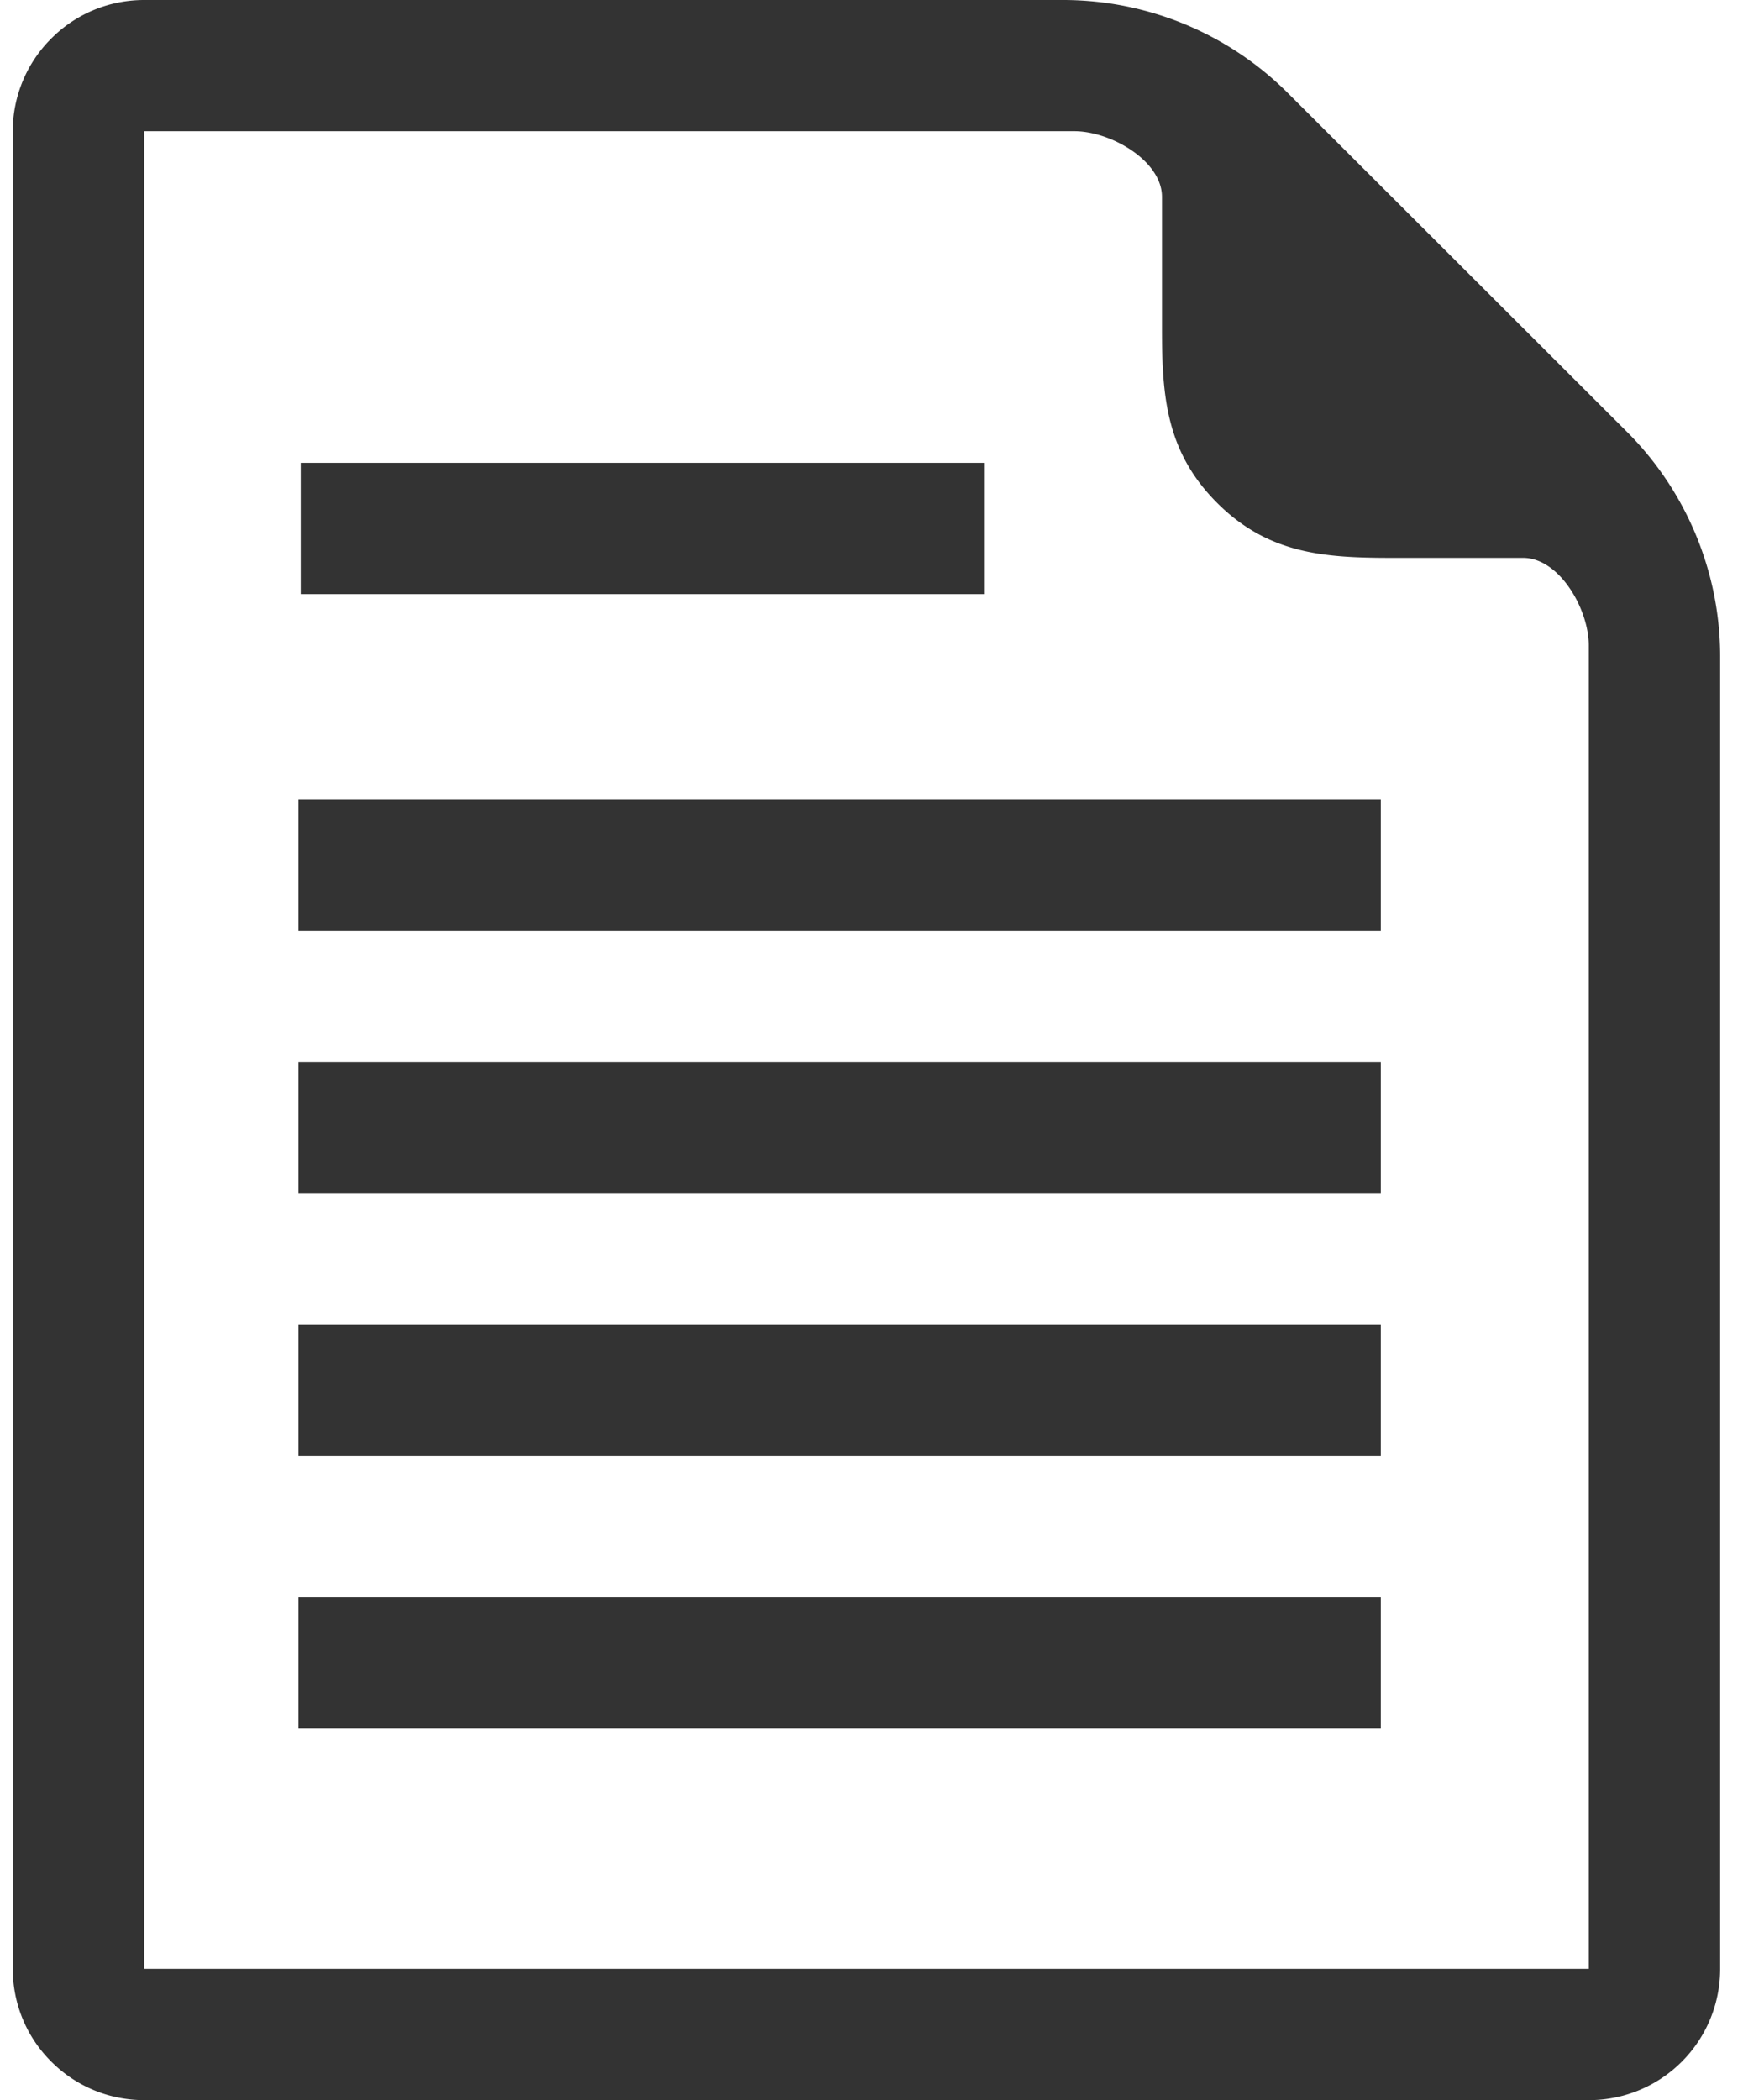 <svg width="21" height="25" viewBox="0 0 21 25" xmlns="http://www.w3.org/2000/svg"><title>Group</title><g fill="#333" fill-rule="evenodd"><path d="M3.553 17.328h12.885v-1.563H3.553v1.563zm0 3.244h12.885V19.01H3.553v1.561zm0-6.37h12.885V12.64H3.553v1.562zm0-4.687v1.563h12.885V9.514H3.553zM3.58 5.51v1.562h8.143V5.51H3.58z"/><path d="M1.716 1.562H12.79c.432 0 1.043.35 1.043.782v1.563c0 .799.045 1.468.656 2.079.61.61 1.28.655 2.08.655h1.563c.432 0 .782.61.782 1.041v15.755H1.716V1.563zM.152 23.437c0 .4.153.801.459 1.105.305.305.704.458 1.105.458h17.198a1.561 1.561 0 0 0 1.564-1.562V7.813c0-.998-.4-1.962-1.105-2.668l-4.044-4.04A3.787 3.787 0 0 0 12.66 0H1.716c-.4 0-.8.152-1.105.458a1.555 1.555 0 0 0-.459 1.105v21.875z"/></g></svg>